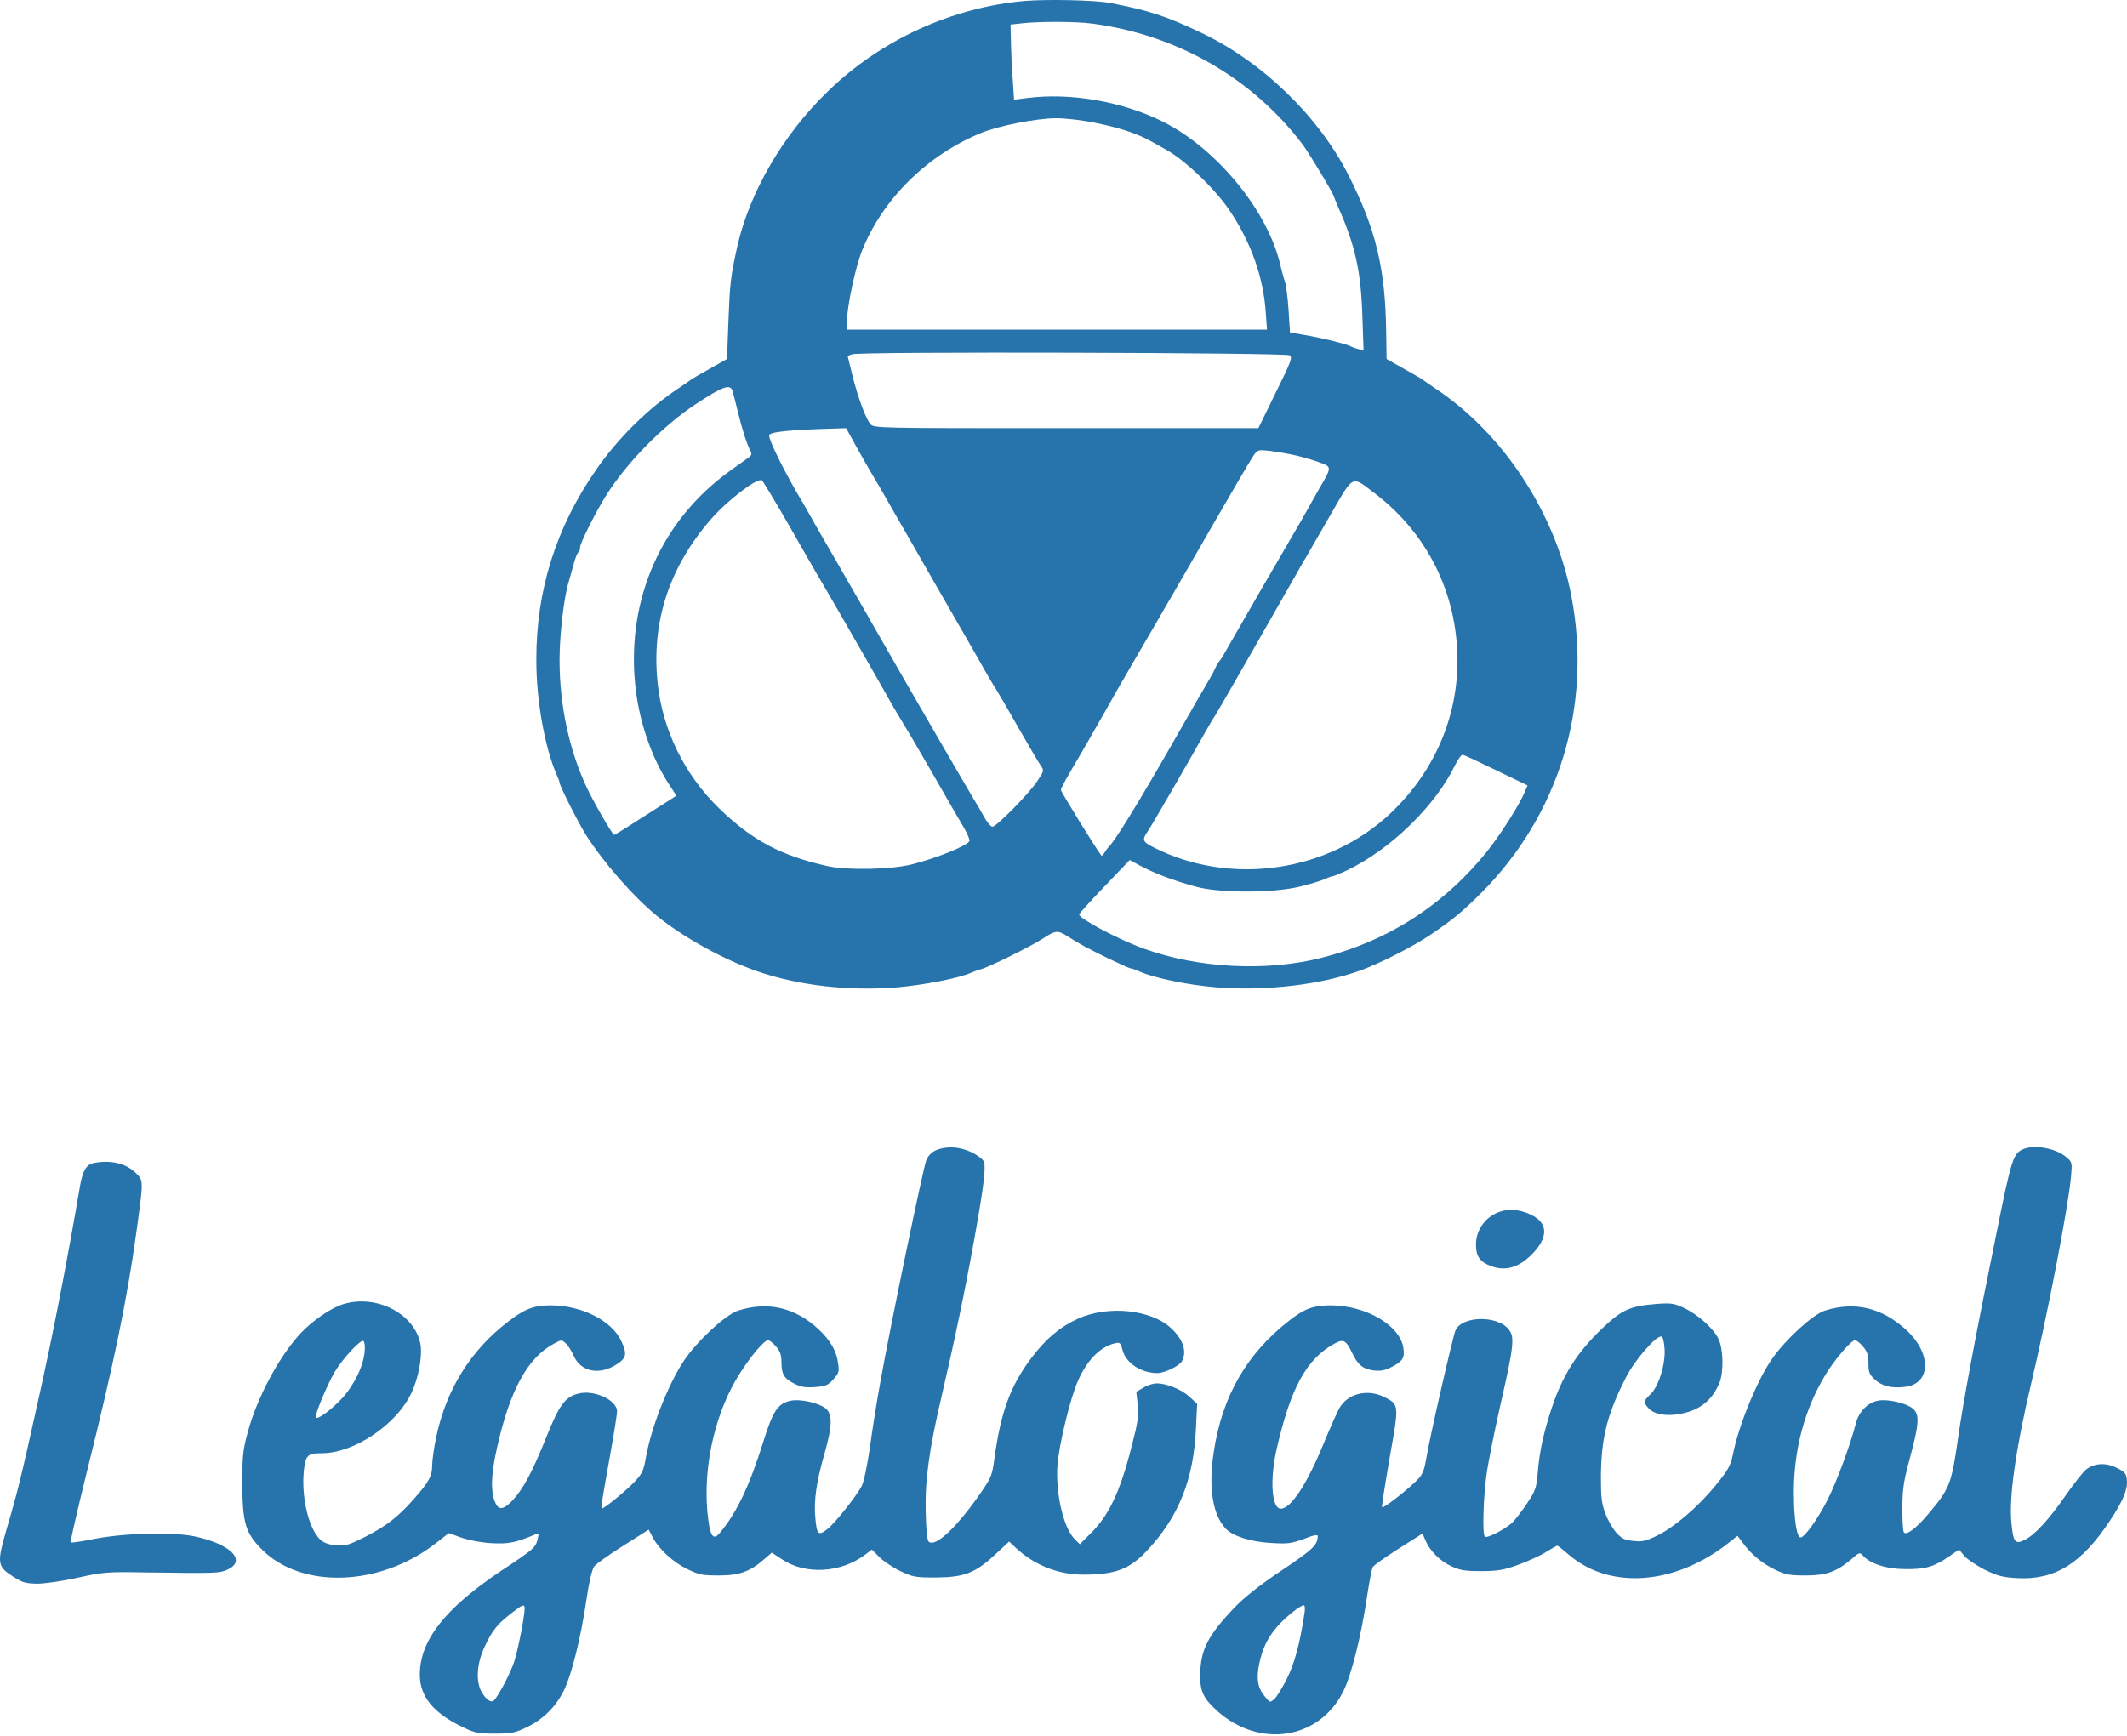 <svg width="1079" height="881" viewBox="0 0 1079 881" fill="none" xmlns="http://www.w3.org/2000/svg">
<path d="M519.941 0.471C483.041 3.703 446.976 20.172 420.083 46.231C397.152 68.328 380.057 97.827 373.907 125.554C370.572 140.668 370.259 144.003 369.529 162.974L368.8 182.153L359.94 187.157C355.04 189.867 350.663 192.473 350.037 192.994C349.516 193.411 346.91 195.183 344.304 196.955C328.982 207.066 313.346 222.492 302.506 238.232C281.972 267.73 271.965 299.731 272.069 335.066C272.069 355.601 276.343 379.158 282.389 393.125C283.222 394.897 283.848 396.669 283.848 397.086C283.848 398.65 293.542 417.829 297.19 423.562C306.258 437.842 321.373 455.041 333.36 464.839C346.702 475.68 366.923 486.833 383.914 492.774C404.969 500.071 430.194 502.989 455.106 501.009C468.344 499.862 486.794 496.318 492.839 493.504C493.986 492.983 496.071 492.253 497.53 491.836C501.804 490.69 522.651 480.37 528.801 476.409C535.472 472.031 536.41 471.927 541.309 474.95C548.501 479.536 551.42 480.996 561.947 486.207C567.785 489.022 573.101 491.419 573.726 491.419C574.351 491.419 576.332 492.149 578.104 492.983C585.4 496.214 602.703 499.862 617.296 501.009C642.521 502.989 670.144 499.654 690.365 492.357C700.476 488.605 716.737 480.37 725.805 474.22C737.271 466.403 741.232 463.171 751.239 453.269C790.848 413.556 807.734 358.519 797.206 302.858C789.284 260.642 762.6 219.886 727.89 196.955C725.284 195.183 722.782 193.411 722.157 192.994C721.636 192.473 717.154 189.867 712.255 187.157L703.395 182.153L703.186 168.186C702.769 136.29 697.974 116.381 684.111 88.967C668.997 59.051 640.332 31.325 609.374 16.628C591.446 8.08 582.69 5.266 563.198 1.514C555.693 0.054 531.302 -0.467 519.941 0.471ZM553.817 11.937C596.97 17.566 635.329 39.559 660.971 73.54C664.515 78.335 676.815 98.869 676.815 100.12C676.815 100.329 677.961 102.935 679.212 105.957C687.447 124.511 690.365 137.749 691.095 159.847L691.72 177.88L689.219 177.15C687.864 176.837 685.779 176.108 684.632 175.482C681.714 174.231 670.352 171.417 661.701 169.958L654.404 168.707L653.674 157.345C653.257 150.987 652.424 144.733 651.902 143.274C651.381 141.814 650.339 138.062 649.609 134.935C643.459 107.417 617.713 75.833 590.195 61.866C569.661 51.547 543.081 46.856 520.775 49.775L514.416 50.608L513.791 40.915C513.374 35.599 512.957 26.947 512.853 21.84L512.644 12.458L518.377 11.833C527.863 10.791 545.478 10.895 553.817 11.937ZM555.902 62.387C568.618 64.993 576.957 67.807 584.254 71.872C586.755 73.228 590.195 75.208 591.863 76.146C601.557 81.566 616.775 96.263 623.967 107.104C634.808 123.365 640.958 140.98 642.104 158.596L642.73 167.248H536.201H429.777V161.723C429.777 155.156 433.947 135.873 437.074 127.743C447.393 101.371 470.012 78.856 497.634 67.495C506.911 63.742 525.569 60.094 535.576 59.99C540.475 59.99 548.814 60.928 555.902 62.387ZM654.196 180.277C655.759 181.319 655.134 183.091 647.108 199.352L638.352 217.281H540.788C445.308 217.281 443.223 217.281 441.556 215.196C439.158 212.382 435.302 201.958 432.383 190.388L429.986 180.59L432.279 179.756C435.51 178.297 651.798 178.922 654.196 180.277ZM371.718 198.727C372.135 200.082 373.282 204.877 374.428 209.463C376.617 218.427 379.119 226.036 380.787 228.955C381.516 230.31 381.308 231.144 379.432 232.395C378.181 233.333 374.011 236.251 370.259 238.962C335.653 263.874 317.933 303.692 322.206 347.158C323.978 365.295 330.128 383.64 339.197 397.712L343.158 403.757L327.627 413.66C319.079 419.184 311.887 423.666 311.574 423.666C310.741 423.666 301.255 407.301 297.607 399.484C288.747 380.617 283.848 357.79 283.848 334.962C283.848 322.245 286.037 303.275 288.434 295.457C289.164 292.851 290.415 288.577 291.144 285.763C291.874 283.053 292.916 280.551 293.333 280.239C293.854 279.926 294.271 278.884 294.271 277.737C294.271 275.548 302.714 258.766 308.03 250.532C318.558 234.167 336.174 216.238 352.747 205.189C366.923 195.808 370.676 194.557 371.718 198.727ZM433.947 225.828C436.552 230.518 440.201 236.981 442.077 240.108C445.412 245.737 448.435 250.844 453.126 259.183C454.377 261.268 464.904 279.717 476.683 300.252C488.462 320.682 499.198 339.34 500.449 341.737C501.804 344.031 504.201 348.096 505.869 350.702C507.432 353.308 512.644 362.168 517.335 370.506C522.13 378.845 526.82 386.871 527.863 388.331C529.739 391.041 529.739 391.041 525.986 396.669C521.608 403.132 505.452 419.497 503.471 419.497C502.638 419.497 500.761 417.308 499.198 414.494C497.739 411.784 495.445 407.823 494.09 405.738C492.839 403.653 485.96 391.77 478.768 379.471C471.575 367.067 464.696 355.184 463.445 352.995C462.194 350.91 460.318 347.679 459.276 345.803C457.087 341.946 423.002 282.428 417.477 273.046C415.497 269.607 412.787 264.916 411.536 262.623C410.285 260.33 408.305 256.994 407.262 255.118C398.611 240.734 390.168 223.847 390.168 220.929C390.168 219.157 400.696 218.114 422.481 217.489L429.256 217.281L433.947 225.828ZM657.531 231.144C660.971 231.978 666.287 233.437 669.205 234.584C675.564 236.773 675.564 237.085 670.144 246.362C668.372 249.385 665.453 254.597 663.681 257.828C661.909 261.059 658.573 266.792 656.385 270.545C646.482 287.431 626.99 321.203 623.655 327.145C621.674 330.793 619.485 334.441 618.756 335.275C618.13 336.005 616.984 337.881 616.358 339.236C615.837 340.695 614.378 343.197 613.335 344.969C612.293 346.637 603.329 362.168 593.531 379.366C576.957 408.24 565.804 426.376 562.469 429.712C561.739 430.442 560.697 431.901 560.175 432.839C559.654 433.777 559.029 434.403 558.716 434.09C556.631 431.692 538.182 401.777 538.182 400.839C538.182 399.901 541.1 394.585 548.605 381.972C549.126 381.138 554.13 372.383 559.654 362.689C565.179 352.891 570.495 343.509 571.537 341.842C572.475 340.07 578.417 330.063 584.566 319.431C590.821 308.799 604.267 285.346 614.69 267.314C625.114 249.177 634.599 233.02 635.85 231.248C638.039 228.121 638.143 228.121 644.71 228.851C648.358 229.372 654.091 230.31 657.531 231.144ZM399.757 265.75C414.038 290.766 415.914 293.893 418.207 297.75C420.5 301.503 449.582 352.161 452.188 356.956C453.334 359.04 455.732 363.001 457.504 365.92C459.276 368.734 466.259 380.617 473.035 392.396C479.706 404.174 486.898 416.474 488.879 419.81C490.755 423.041 492.11 426.272 491.797 426.793C490.234 429.295 475.641 435.236 463.132 438.468C452.5 441.282 430.09 441.699 419.875 439.51C396.213 434.194 381.62 426.481 364.839 410.22C347.223 393.125 335.965 370.194 333.568 346.22C330.441 315.47 339.509 287.744 360.669 263.457C368.8 254.076 383.601 242.714 386.415 243.652C386.832 243.756 392.878 253.763 399.757 265.75ZM697.245 250.219C724.033 270.545 739.147 300.981 739.356 334.754C739.46 364.148 727.577 391.562 705.584 412.513C673.792 442.637 624.176 449.829 585.088 429.92C579.563 427.106 579.25 426.168 582.273 421.79C584.462 418.559 602.391 387.497 611.98 370.506C613.44 367.9 615.316 364.669 616.358 363.21C617.713 361.229 645.127 313.281 658.678 289.411C659.824 287.327 661.701 284.095 662.847 282.219C663.889 280.447 669.414 270.858 675.043 261.059C686.925 240.525 685.466 241.255 697.245 250.219ZM758.952 390.832L774.9 398.546L773.441 401.985C770.731 408.344 762.183 421.894 755.512 430.546C733.519 458.585 704.75 477.347 670.039 486.103C642.209 493.087 607.915 491.315 580.397 481.413C567.576 476.826 547.354 466.09 547.459 464.005C547.459 463.588 553.192 457.126 560.28 449.829L573.101 436.383L578.834 439.51C585.713 443.158 595.511 446.911 606.664 449.934C618.964 453.269 646.482 453.165 659.616 449.829C664.828 448.579 670.456 446.807 672.333 445.973C674.105 445.139 675.877 444.513 676.398 444.513C676.815 444.513 679.733 443.263 682.965 441.803C705.271 431.171 728.203 408.969 738.313 387.914C739.668 385.204 741.232 383.015 741.962 383.015C742.587 383.015 750.196 386.559 758.952 390.832Z" fill="#2773AB"/>
<path d="M474.807 583.667C472.618 584.606 470.846 586.482 469.908 588.671C468.344 592.527 451.562 673.205 446.559 701.453C444.787 711.147 442.39 726.157 441.243 734.808C439.888 743.981 438.22 751.903 437.074 754.196C434.468 759.095 423.627 772.854 419.875 775.773C415.184 779.525 414.35 778.796 413.621 770.353C412.787 761.388 414.038 752.216 418.416 736.997C422.272 723.447 422.376 717.505 418.728 714.587C415.288 711.877 406.012 709.792 401.321 710.73C394.754 711.981 392.148 715.733 387.249 731.473C380.265 753.884 373.594 767.955 365.047 777.962C361.607 782.131 359.94 779.213 358.793 766.496C356.813 742.626 363.171 715.733 375.471 696.658C381.308 687.59 387.666 680.085 389.647 680.085C390.376 680.085 392.253 681.544 393.712 683.316C395.797 685.714 396.422 687.694 396.422 691.134C396.422 697.284 397.673 699.473 402.885 702.079C406.324 703.851 408.513 704.163 413.412 703.851C418.937 703.434 420.083 702.912 422.793 699.89C425.504 696.867 425.816 695.929 425.191 691.968C424.357 685.505 421.334 680.293 415.393 674.665C403.406 663.407 389.438 660.176 374.324 665.075C368.07 667.16 353.477 680.606 346.91 690.509C338.78 702.808 330.233 724.593 327.522 740.229C326.48 746.274 325.646 747.942 321.998 751.799C317.516 756.594 305.842 766.079 305.216 765.454C304.799 764.932 305.425 761.18 309.802 736.685C311.574 726.782 313.034 717.505 313.034 716.15C313.034 710.417 301.151 704.997 293.229 707.186C286.662 708.958 283.744 712.815 277.177 729.18C269.985 747.108 265.294 755.76 259.874 761.493C255.079 766.496 252.577 766.496 250.805 761.388C248.825 755.656 249.242 747.421 252.16 734.496C258.727 705.206 267.796 688.737 281.138 681.753C284.786 679.772 284.994 679.772 286.975 681.649C288.226 682.691 289.998 685.609 291.04 688.007C294.688 696.241 304.278 698.013 313.034 692.176C317.829 689.049 318.141 686.965 315.223 680.606C310.532 670.183 295.001 662.365 279.366 662.365C270.923 662.365 266.232 664.137 258.102 670.391C238.714 685.088 226.31 705.101 221.203 729.597C220.16 734.704 219.222 741.063 219.222 743.668C219.222 749.089 217.554 752.007 209.841 760.763C202.023 769.623 196.186 774.209 185.45 779.734C176.903 784.007 175.443 784.529 170.44 784.112C166.687 783.799 164.29 782.861 162.518 781.297C156.681 775.877 152.928 760.242 154.075 747.004C154.909 738.457 155.847 737.414 163.248 737.414C179.508 737.414 200.981 723.03 208.59 707.082C212.238 699.473 214.219 688.945 213.385 682.691C210.987 667.056 191.391 656.528 174.192 661.74C168.147 663.512 158.453 670.183 152.511 676.541C141.567 688.32 130.414 709.167 125.723 726.678C123.221 735.747 122.909 738.769 122.909 753.05C123.013 772.854 124.576 777.962 132.915 786.301C153.137 806.522 192.955 805.063 221.098 783.069L227.665 777.962L234.128 780.255C238.089 781.61 244.03 782.757 249.45 783.069C258.102 783.486 261.333 782.861 271.652 778.587C273.32 777.858 273.424 778.17 272.799 780.776C271.757 785.258 271.131 785.884 254.141 797.141C225.789 816.112 212.968 832.373 212.968 849.78C212.968 860.933 219.847 869.272 234.857 876.464C240.903 879.383 242.675 879.695 251.014 879.695C259.353 879.695 261.125 879.383 267.17 876.464C275.509 872.503 281.972 866.041 286.037 857.806C289.998 849.78 294.584 831.33 297.398 812.359C298.754 802.978 300.317 796.411 301.359 794.952C302.298 793.597 308.969 788.907 316.057 784.424L329.086 776.19L331.066 780.047C334.298 786.092 341.177 792.555 348.474 796.099C354.624 799.122 356.187 799.434 364.63 799.434C375.054 799.434 380.37 797.558 387.666 791.2L391.523 787.864L396.63 791.2C408.409 799.226 426.65 798.183 438.846 788.907L442.285 786.301L446.142 790.157C448.227 792.242 453.022 795.473 456.774 797.245C463.132 800.268 464.488 800.477 474.598 800.477C488.983 800.372 494.612 798.288 504.618 789.011L511.915 782.235L515.354 785.467C524.735 794.223 536.827 799.017 549.648 799.017C565.908 799.017 573.205 796.203 582.065 786.613C598.013 769.519 605.414 750.861 606.664 725.219L607.29 712.398L603.537 708.854C599.472 705.101 591.967 701.974 586.755 701.974C584.983 701.974 581.961 702.912 579.98 704.163L576.436 706.248L577.166 712.919C577.687 718.444 577.27 721.675 574.143 733.662C568.097 757.428 562.573 768.998 552.879 778.483L547.771 783.591L545.166 780.985C539.537 775.356 535.472 758.053 536.41 743.773C537.139 733.245 543.081 708.75 547.042 700.202C551.732 689.883 558.195 683.421 565.491 681.649C568.097 681.023 568.41 681.232 569.452 685.088C571.224 691.759 578.938 696.763 587.172 696.763C590.925 696.658 598.326 693.114 599.576 690.717C602.182 685.818 600.306 679.877 594.26 674.144C584.15 664.45 562.052 662.157 546.625 669.245C537.869 673.205 530.468 679.46 523.38 688.841C512.644 703.017 507.745 716.255 504.514 739.708C503.159 749.506 503.055 749.61 495.445 760.45C484.084 776.294 474.181 785.258 471.054 782.235C470.325 781.506 469.804 775.773 469.595 767.33C469.178 750.965 471.367 735.434 477.725 708.228C484.084 681.023 489.712 654.13 494.299 628.489C498.885 603.055 500.136 592.84 499.198 589.609C498.781 588.462 496.071 586.273 493.152 584.814C487.002 581.791 480.227 581.374 474.807 583.667ZM185.033 685.193C184.616 692.697 179.821 702.6 173.671 709.375C168.147 715.316 161.267 720.424 160.225 719.382C159.391 718.548 165.854 702.808 169.815 696.137C173.88 689.362 182.635 679.877 184.303 680.398C184.824 680.71 185.241 682.795 185.033 685.193ZM266.128 816.32C266.128 820.073 262.897 836.646 260.916 843.005C259.144 848.529 253.098 860.203 250.597 862.809C249.138 864.373 246.219 862.184 244.03 858.015C241.32 852.594 241.945 843.943 245.802 835.708C249.45 827.786 252.056 824.347 258.727 819.135C265.19 814.027 266.128 813.715 266.128 816.32Z" fill="#2773AB"/>
<path d="M1026.52 583.042C1021.31 585.231 1020.48 587.524 1012.87 625.361C1002.03 678.313 995.774 711.981 993.169 730.639C989.937 753.05 988.999 755.447 978.263 768.164C972.113 775.46 967.318 779.108 965.859 777.649C965.338 777.232 965.025 771.603 965.025 765.245C965.129 755.134 965.65 751.695 968.986 739.395C973.677 722.092 973.885 717.505 970.133 714.587C966.693 711.877 957.416 709.792 952.725 710.73C947.618 711.668 943.031 716.255 941.572 721.883C938.341 734.183 931.461 752.528 926.875 761.493C921.976 770.978 915.409 780.151 913.429 780.151C911.448 780.151 909.989 770.665 909.989 757.219C909.989 735.538 915.409 715.316 925.833 697.909C930.627 689.883 939.07 680.085 941.051 680.085C941.781 680.085 943.657 681.544 945.116 683.316C947.201 685.818 947.826 687.59 947.826 691.759C947.826 696.241 948.243 697.388 951.058 699.994C954.706 703.329 959.396 704.58 966.276 703.746C979.722 702.287 980.035 686.652 966.797 674.665C954.393 663.407 940.738 660.28 925.624 665.075C919.683 667.056 906.341 679.147 899.253 689.049C891.643 699.681 881.95 723.343 879.031 738.248C877.884 743.668 876.738 745.857 870.275 753.779C861.311 764.724 849.637 774.731 840.672 779.213C835.044 781.923 833.167 782.444 828.685 781.923C824.307 781.506 822.848 780.88 820.034 777.858C818.262 775.877 815.656 771.499 814.405 768.06C812.425 762.744 812.112 760.033 812.112 748.776C812.32 729.284 815.447 717.088 825.037 698.535C829.623 689.675 840.36 677.479 842.861 678.209C843.591 678.521 844.216 681.023 844.425 684.671C844.842 692.489 841.402 703.538 837.233 707.499C833.689 710.939 833.584 711.46 836.086 714.378C838.483 717.401 844.633 718.756 851.409 717.61C861.832 715.942 868.399 710.939 872.256 701.662C874.445 696.346 874.236 684.776 871.839 679.564C869.441 674.248 861.415 667.056 854.119 663.616C849.22 661.323 847.552 661.114 840.568 661.635C827.226 662.678 822.952 664.45 813.363 673.518C800.125 686.026 792.62 697.805 786.991 715.004C783.03 726.991 780.946 736.685 780.112 746.9C779.382 755.343 778.965 756.385 774.379 763.265C771.669 767.33 768.229 771.708 766.665 773.063C762.392 776.607 754.157 780.776 753.219 779.734C751.864 778.379 752.489 758.366 754.366 746.274C755.408 739.916 758.431 724.698 761.245 712.398C767.916 683.212 768.437 678.417 765.415 674.665C759.682 667.264 741.44 667.681 738.313 675.186C736.958 678.417 725.076 730.326 723.616 739.603C722.678 745.336 721.74 748.046 719.655 750.235C715.173 755.134 701.414 765.871 701.101 764.828C700.893 764.203 702.665 752.945 704.958 739.708C709.753 712.711 709.753 712.815 702.561 709.062C693.909 704.58 683.903 706.978 679.525 714.378C678.378 716.359 674.834 724.385 671.499 732.411C662.951 753.258 654.821 765.558 649.713 765.558C645.127 765.558 644.085 751.173 647.525 735.747C654.717 704.163 662.743 689.466 677.232 681.648C681.505 679.355 682.86 680.085 685.987 686.652C688.802 692.593 691.512 694.782 696.932 695.408C700.163 695.824 702.561 695.408 705.584 693.844C711.525 690.821 712.672 689.153 711.942 684.15C710.378 672.58 692.763 662.261 674.73 662.365C666.078 662.469 661.909 664.033 654.3 669.87C632.41 686.86 620.006 708.437 615.733 736.685C612.918 754.613 615.107 768.581 621.778 775.669C625.427 779.525 634.599 782.444 645.023 782.965C653.257 783.486 655.238 783.174 661.492 780.88C666.183 779.004 668.476 778.587 668.476 779.421C668.372 784.007 666.391 785.988 650.235 796.828C638.56 804.646 631.16 810.587 626.052 815.903C612.71 829.975 609.062 837.063 608.853 849.571C608.645 858.015 610.417 861.767 617.296 868.021C638.769 887.409 669.101 882.822 681.401 858.327C685.57 849.988 690.469 830.288 693.388 810.692C694.535 803.083 695.89 796.099 696.411 795.161C696.828 794.327 702.769 790.157 709.44 785.884L721.636 778.17L723.095 781.61C725.388 787.03 730.6 792.242 736.437 794.848C741.024 796.933 743.629 797.245 751.864 797.245C760.307 797.141 763.121 796.62 770.731 793.806C775.734 791.929 781.988 789.115 784.594 787.343C787.304 785.675 789.701 784.32 790.014 784.32C790.327 784.32 792.724 786.196 795.33 788.49C816.177 806.835 849.532 804.542 876.946 782.861L881.428 779.317L884.243 783.069C888.308 788.698 894.354 793.701 900.92 796.724C905.819 799.017 908.113 799.434 916.034 799.434C926.562 799.434 931.67 797.558 939.279 791.095C943.24 787.656 943.448 787.551 945.116 789.428C948.869 793.597 957.207 796.203 966.589 796.203C976.699 796.307 981.077 795.056 988.478 789.949L993.794 786.301L996.4 789.428C997.859 791.2 1002.55 794.327 1006.82 796.516C1013.49 799.747 1016 800.372 1023.29 800.789C1042.47 801.832 1056.02 793.389 1070.51 771.395C1076.97 761.597 1079.37 755.864 1078.95 751.173C1078.64 747.734 1078.12 747.004 1073.95 744.919C1068.53 742.105 1062.69 742.313 1058.42 745.545C1056.96 746.587 1052.37 752.424 1048.2 758.366C1039.66 770.77 1032.26 778.9 1027.05 781.402C1022.25 783.799 1021.31 782.548 1020.37 772.959C1019.02 759.929 1022.56 735.225 1030.17 702.912C1038.62 667.473 1049.04 613.374 1050.6 597.114C1051.23 589.817 1051.23 589.713 1048 587.003C1042.78 582.625 1032.26 580.749 1026.52 583.042ZM661.701 818.926C659.303 834.562 656.697 843.943 652.945 851.552C650.652 856.243 647.733 860.933 646.586 861.975C644.293 864.06 644.293 864.06 641.896 861.142C638.039 856.764 637.205 852.073 638.769 844.36C640.437 836.229 643.355 830.392 648.463 824.763C652.528 820.281 659.72 814.548 661.388 814.548C662.013 814.548 662.117 816.425 661.701 818.926Z" fill="#2773AB"/>
<path d="M47.651 590.13C43.69 590.86 41.814 594.195 40.354 603.159C33.996 640.371 27.116 675.811 20.029 707.707C10.543 750.548 9.084 756.489 3.247 776.294C-1.652 793.389 -1.444 794.848 6.895 800.164C11.481 803.083 13.045 803.499 18.986 803.604C22.843 803.604 31.911 802.249 39.416 800.581C52.029 797.767 54.322 797.558 72.25 797.871C110.192 798.392 111.13 798.288 115.091 796.62C125.619 792.034 117.071 783.382 98.309 779.525C86.948 777.232 61.827 777.962 46.817 781.089C41.084 782.235 36.185 782.965 35.872 782.652C35.559 782.34 39.416 765.662 44.419 745.44C57.657 692.385 64.433 659.446 69.019 626.404C72.876 598.469 72.876 599.198 68.915 595.237C64.016 590.338 56.198 588.462 47.651 590.13Z" fill="#2773AB"/>
<path d="M762.392 614.417C754.366 616.397 748.737 623.381 748.737 631.616C748.737 637.453 750.717 640.371 756.346 642.456C764.06 645.375 771.356 642.977 778.444 635.055C785.428 627.238 784.907 620.567 777.089 616.606C772.086 614.104 766.874 613.27 762.392 614.417Z" fill="#2773AB"/>
</svg>
